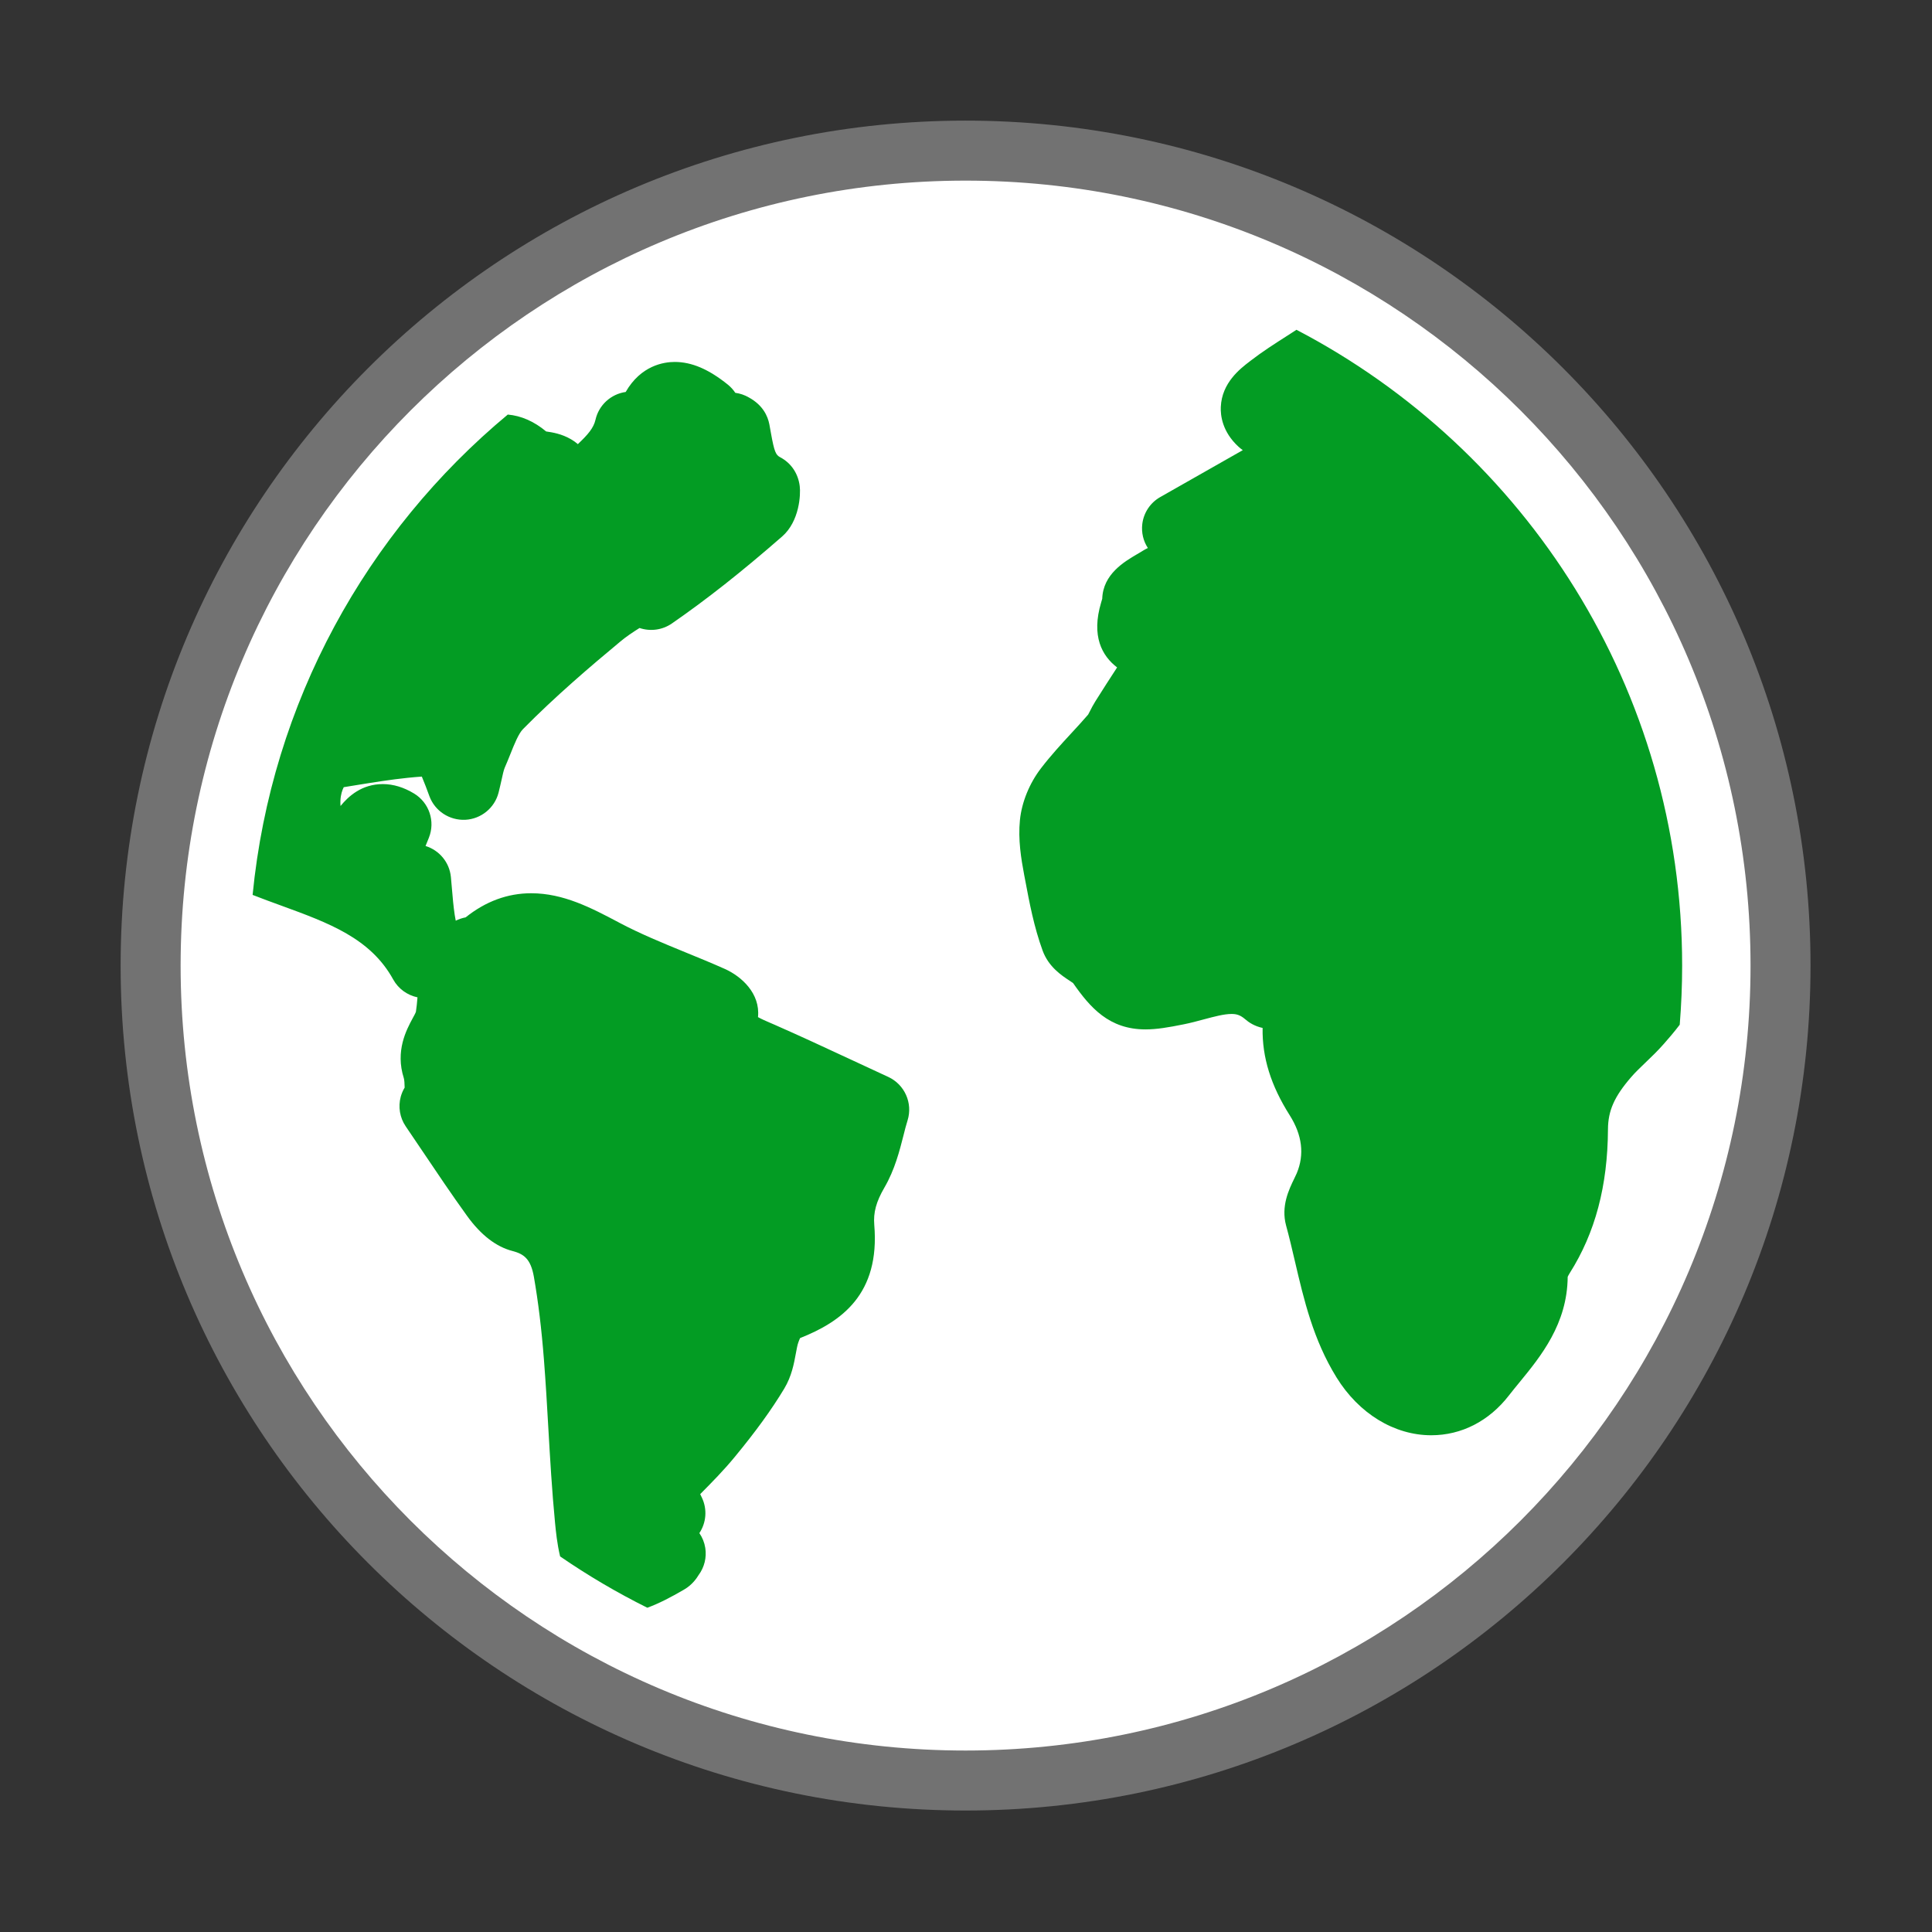 ﻿<?xml version='1.0' encoding='UTF-8'?>
<svg viewBox="-2 -2 32 32" xmlns="http://www.w3.org/2000/svg" xmlns:xlink="http://www.w3.org/1999/xlink">
  <rect x="-2" y="-2" width="32" height="32" fill="#333333" stroke="none"/>
  <g id="Layer_1" transform="translate(-0.935, -0.935)">
    <g transform="matrix(0.933, 0, 0, 0.933, 0, 0)">
      <g id="icon">
        <circle cx="16" cy="16" r="14.143" fill="#FFFFFF" fill-opacity="1" class="White" />
      </g>
    </g>
  </g>
  <g id="Layer_1" transform="translate(-0.935, -0.935)">
    <g transform="matrix(0.933, 0, 0, 0.933, 0, 0)">
      <g id="icon">
        <path d="M16, 1C7.716, 1 1, 7.716 1, 16C1, 24.284 7.716, 31 16, 31C24.284, 31 31, 24.284 31, 16C31, 7.716 24.284, 1 16, 1zM16, 29.935C8.304, 29.935 2.065, 23.696 2.065, 16C2.065, 8.304 8.304, 2.065 16, 2.065C23.696, 2.065 29.935, 8.304 29.935, 16C29.935, 23.696 23.696, 29.935 16, 29.935z" fill="#727272" fill-opacity="1" class="Black" fill-rule="evenodd" />
      </g>
    </g>
  </g>
  <g id="Layer_1" transform="translate(-0.935, -0.935)">
    <g transform="matrix(0.933, 0, 0, 0.933, 0, 0)">
      <g id="icon">
        <path d="M28.721, 16.002C28.721, 16.355 28.706, 16.705 28.678, 17.05C28.578, 17.182 28.479, 17.296 28.397, 17.389C28.288, 17.513 28.177, 17.62 28.069, 17.723C27.975, 17.813 27.886, 17.898 27.814, 17.982C27.517, 18.326 27.406, 18.576 27.404, 18.906C27.399, 19.911 27.177, 20.746 26.726, 21.458C26.706, 21.489 26.695, 21.513 26.689, 21.526C26.682, 22.362 26.212, 22.936 25.833, 23.399C25.77, 23.476 25.706, 23.553 25.646, 23.631C25.293, 24.087 24.803, 24.338 24.267, 24.338C23.611, 24.338 22.982, 23.954 22.585, 23.311C22.171, 22.641 22.006, 21.932 21.846, 21.247C21.795, 21.027 21.746, 20.82 21.69, 20.615C21.597, 20.272 21.74, 19.976 21.836, 19.779C21.852, 19.747 21.867, 19.716 21.88, 19.685C22.018, 19.354 21.976, 19.008 21.754, 18.657C21.419, 18.128 21.264, 17.63 21.273, 17.107C21.132, 17.077 21.029, 17.01 20.963, 16.952C20.874, 16.875 20.805, 16.859 20.722, 16.859C20.588, 16.859 20.414, 16.906 20.23, 16.955C20.115, 16.986 19.997, 17.018 19.872, 17.043C19.6, 17.098 19.392, 17.133 19.194, 17.133C18.548, 17.133 18.213, 16.747 17.908, 16.31C17.891, 16.298 17.865, 16.281 17.846, 16.268C17.707, 16.177 17.474, 16.024 17.368, 15.735C17.214, 15.313 17.134, 14.886 17.056, 14.472L17.041, 14.394C16.986, 14.103 16.93, 13.763 16.965, 13.416C16.997, 13.1 17.133, 12.765 17.339, 12.497C17.513, 12.27 17.701, 12.066 17.883, 11.869C17.982, 11.762 18.081, 11.654 18.176, 11.544C18.184, 11.53 18.199, 11.501 18.21, 11.479C18.234, 11.431 18.265, 11.371 18.304, 11.309C18.431, 11.107 18.56, 10.906 18.69, 10.707C18.423, 10.503 18.227, 10.152 18.407, 9.553C18.414, 9.531 18.421, 9.509 18.426, 9.488C18.44, 9.051 18.818, 8.83 19.046, 8.696C19.08, 8.676 19.114, 8.657 19.143, 8.638C19.173, 8.619 19.204, 8.602 19.236, 8.587C19.155, 8.463 19.119, 8.313 19.137, 8.162C19.161, 7.96 19.28, 7.782 19.457, 7.682L20.921, 6.85C20.895, 6.831 20.869, 6.811 20.845, 6.789C20.556, 6.523 20.524, 6.232 20.531, 6.082C20.55, 5.654 20.872, 5.406 21.045, 5.274L21.063, 5.26C21.272, 5.099 21.483, 4.964 21.707, 4.821C21.761, 4.786 21.818, 4.75 21.874, 4.713C25.941, 6.836 28.721, 11.094 28.721, 16.002zM3.343, 14.745C3.345, 14.746 3.346, 14.747 3.347, 14.747C3.512, 14.812 3.68, 14.873 3.847, 14.934C4.699, 15.245 5.435, 15.514 5.839, 16.247C5.932, 16.415 6.091, 16.526 6.27, 16.564C6.262, 16.658 6.254, 16.747 6.242, 16.82C6.236, 16.841 6.205, 16.899 6.182, 16.94C6.074, 17.141 5.873, 17.515 6.027, 17.997C6.037, 18.03 6.041, 18.097 6.042, 18.166C6.012, 18.216 5.989, 18.27 5.973, 18.327C5.924, 18.507 5.956, 18.7 6.061, 18.854C6.159, 18.999 6.257, 19.144 6.355, 19.289C6.611, 19.669 6.875, 20.063 7.151, 20.445C7.395, 20.783 7.666, 20.992 7.956, 21.067C8.16, 21.12 8.28, 21.208 8.336, 21.523C8.413, 21.964 8.472, 22.446 8.515, 22.999C8.546, 23.395 8.57, 23.802 8.592, 24.196C8.624, 24.751 8.657, 25.325 8.712, 25.893C8.727, 26.045 8.748, 26.263 8.802, 26.489C9.294, 26.827 9.811, 27.132 10.35, 27.4C10.553, 27.326 10.767, 27.215 11.002, 27.078C11.154, 26.99 11.23, 26.869 11.261, 26.819C11.363, 26.681 11.406, 26.508 11.379, 26.338C11.364, 26.243 11.328, 26.153 11.274, 26.075C11.396, 25.892 11.418, 25.654 11.319, 25.446L11.289, 25.383C11.503, 25.167 11.706, 24.961 11.898, 24.728C12.277, 24.269 12.557, 23.882 12.782, 23.508C12.913, 23.289 12.954, 23.065 12.987, 22.885C13.001, 22.809 13.015, 22.731 13.032, 22.687C13.043, 22.656 13.053, 22.632 13.062, 22.613C13.795, 22.322 14.483, 21.835 14.379, 20.602C14.361, 20.384 14.413, 20.192 14.559, 19.941C14.743, 19.626 14.829, 19.285 14.899, 19.01C14.922, 18.918 14.944, 18.83 14.97, 18.749C15.066, 18.442 14.919, 18.111 14.626, 17.976C14.398, 17.871 14.181, 17.77 13.971, 17.672C13.498, 17.452 13.051, 17.244 12.602, 17.047L12.537, 17.019C12.467, 16.989 12.37, 16.947 12.315, 16.915C12.315, 16.914 12.315, 16.914 12.315, 16.913C12.357, 16.495 12.023, 16.192 11.725, 16.059C11.492, 15.955 11.255, 15.858 11.027, 15.765C10.615, 15.596 10.227, 15.437 9.86, 15.243L9.836, 15.23C9.357, 14.977 8.862, 14.716 8.289, 14.716C7.87, 14.716 7.48, 14.86 7.125, 15.144C7.063, 15.156 7.004, 15.176 6.949, 15.203C6.943, 15.169 6.936, 15.135 6.931, 15.101C6.908, 14.948 6.894, 14.786 6.881, 14.63C6.875, 14.559 6.869, 14.491 6.863, 14.427C6.837, 14.164 6.655, 13.952 6.413, 13.877L6.472, 13.731C6.589, 13.441 6.478, 13.109 6.21, 12.946C6.027, 12.835 5.84, 12.778 5.655, 12.778C5.281, 12.778 5.044, 12.994 4.904, 13.167C4.901, 13.137 4.9, 13.104 4.902, 13.069C4.907, 12.965 4.934, 12.884 4.961, 12.833C5.035, 12.821 5.109, 12.809 5.182, 12.797C5.497, 12.746 5.795, 12.698 6.094, 12.667C6.187, 12.658 6.276, 12.649 6.347, 12.645C6.389, 12.743 6.443, 12.887 6.482, 12.994C6.58, 13.257 6.838, 13.425 7.119, 13.412C7.4, 13.397 7.639, 13.202 7.709, 12.931C7.73, 12.848 7.747, 12.772 7.763, 12.701C7.782, 12.612 7.801, 12.529 7.818, 12.489C7.853, 12.409 7.887, 12.326 7.92, 12.243C7.991, 12.065 8.065, 11.881 8.143, 11.802C8.716, 11.221 9.339, 10.689 9.874, 10.245C9.972, 10.163 10.086, 10.086 10.212, 10.007C10.401, 10.071 10.615, 10.045 10.786, 9.927C11.403, 9.5 12.025, 9.01 12.744, 8.382C13.053, 8.112 13.074, 7.636 13.056, 7.49C13.029, 7.265 12.903, 7.078 12.709, 6.976C12.631, 6.935 12.604, 6.88 12.544, 6.543C12.535, 6.492 12.526, 6.441 12.516, 6.389C12.488, 6.246 12.402, 6.05 12.152, 5.914C12.078, 5.871 11.996, 5.843 11.912, 5.832C11.876, 5.778 11.832, 5.729 11.779, 5.686C11.438, 5.412 11.138, 5.284 10.836, 5.284C10.645, 5.284 10.237, 5.345 9.966, 5.817C9.704, 5.854 9.489, 6.049 9.43, 6.31C9.396, 6.459 9.293, 6.576 9.117, 6.743C9.079, 6.71 9.038, 6.681 8.996, 6.657C8.832, 6.561 8.668, 6.534 8.554, 6.518C8.34, 6.339 8.111, 6.239 7.873, 6.218C5.369, 8.301 3.678, 11.324 3.343, 14.745z" fill="#039C23" fill-opacity="1" class="Green" />
      </g>
    </g>
  </g>
</svg>